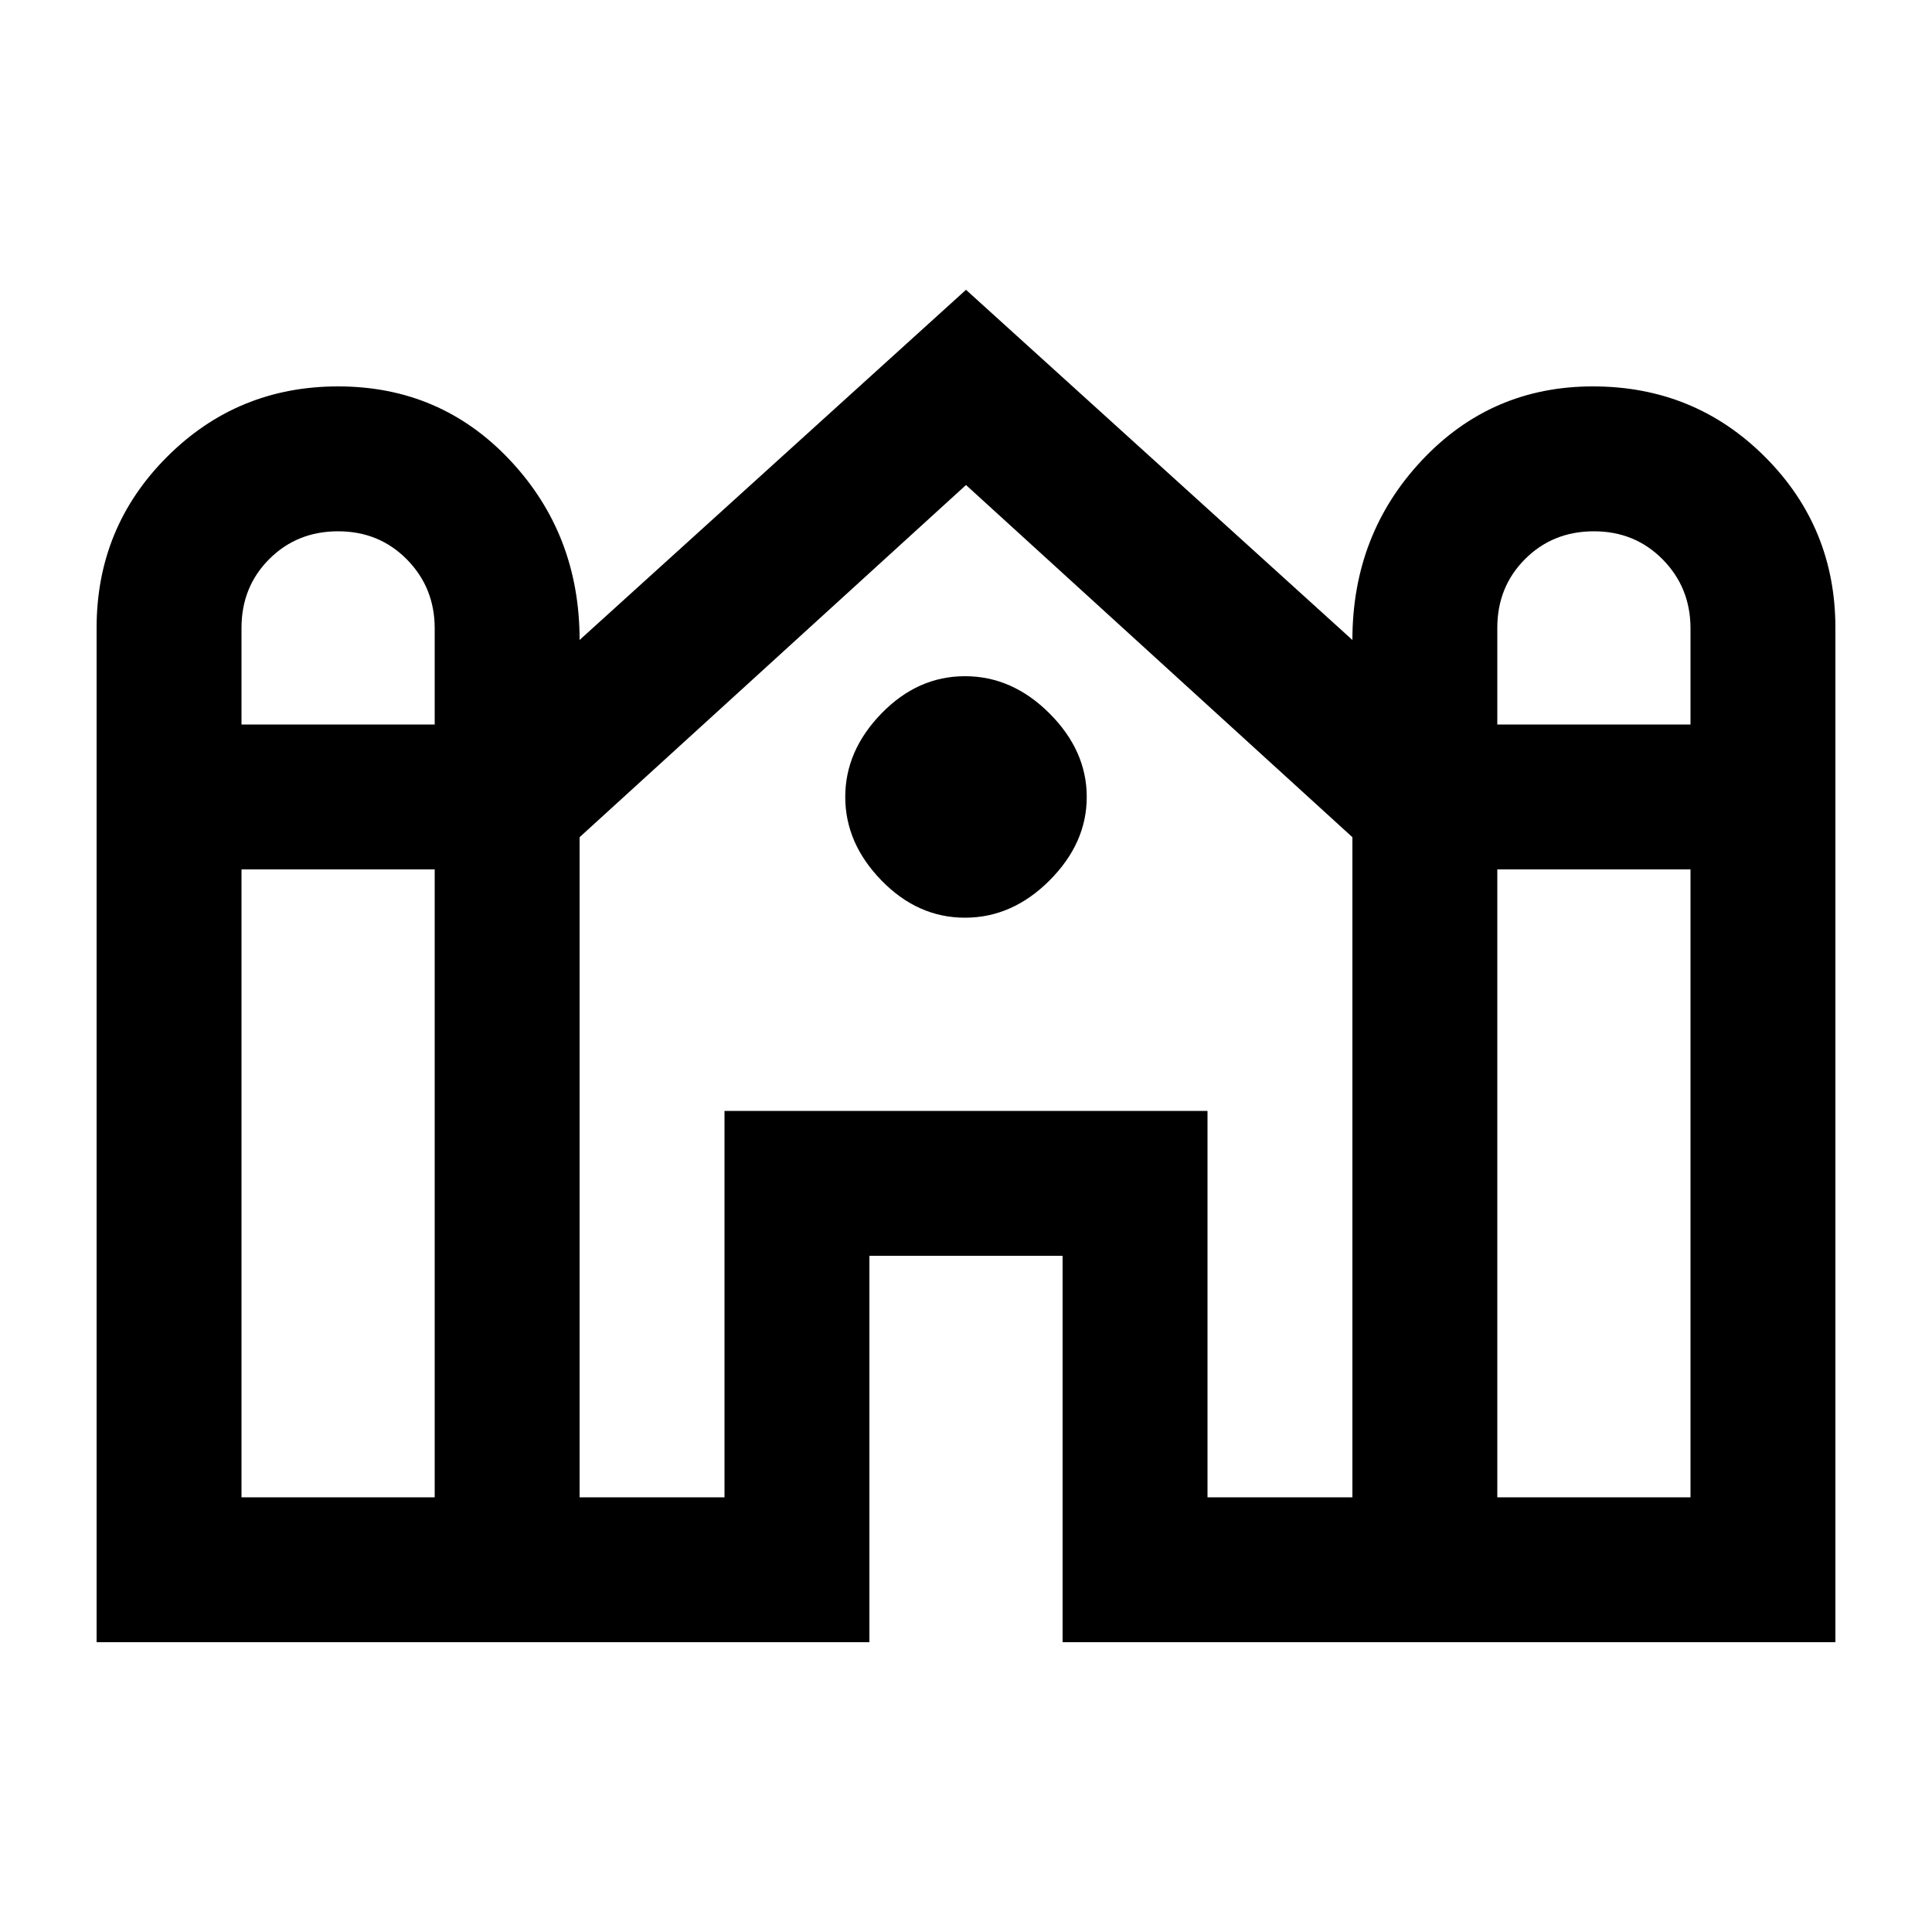 <svg xmlns="http://www.w3.org/2000/svg" height="20" viewBox="0 -960 960 960" width="20"><path d="M48-144v-504q0-50 35-85t85-35q51 0 85.5 36.75T288-642l192-174 192 174q0-52.5 34.5-89.25t85-36.75q50.5 0 85.5 35t35 85v504H528v-192h-96v192H48Zm696-456h96v-47.72Q840-668 826.2-682T792-696q-20.4 0-34.2 13.8Q744-668.4 744-648v48Zm-624 0h96v-47.72Q216-668 202.2-682T168-696q-20.4 0-34.2 13.8Q120-668.4 120-648v48Zm0 384h96v-312h-96v312Zm168 0h72v-192h240v192h72v-328L480-719 288-544v328Zm456 0h96v-312h-96v312ZM479.5-504q-23.5 0-41.5-18.5T420-564q0-23 18-41.5t41.5-18.5q23.5 0 42 18.5T540-564q0 23-18.5 41.5t-42 18.5Z"/></svg>